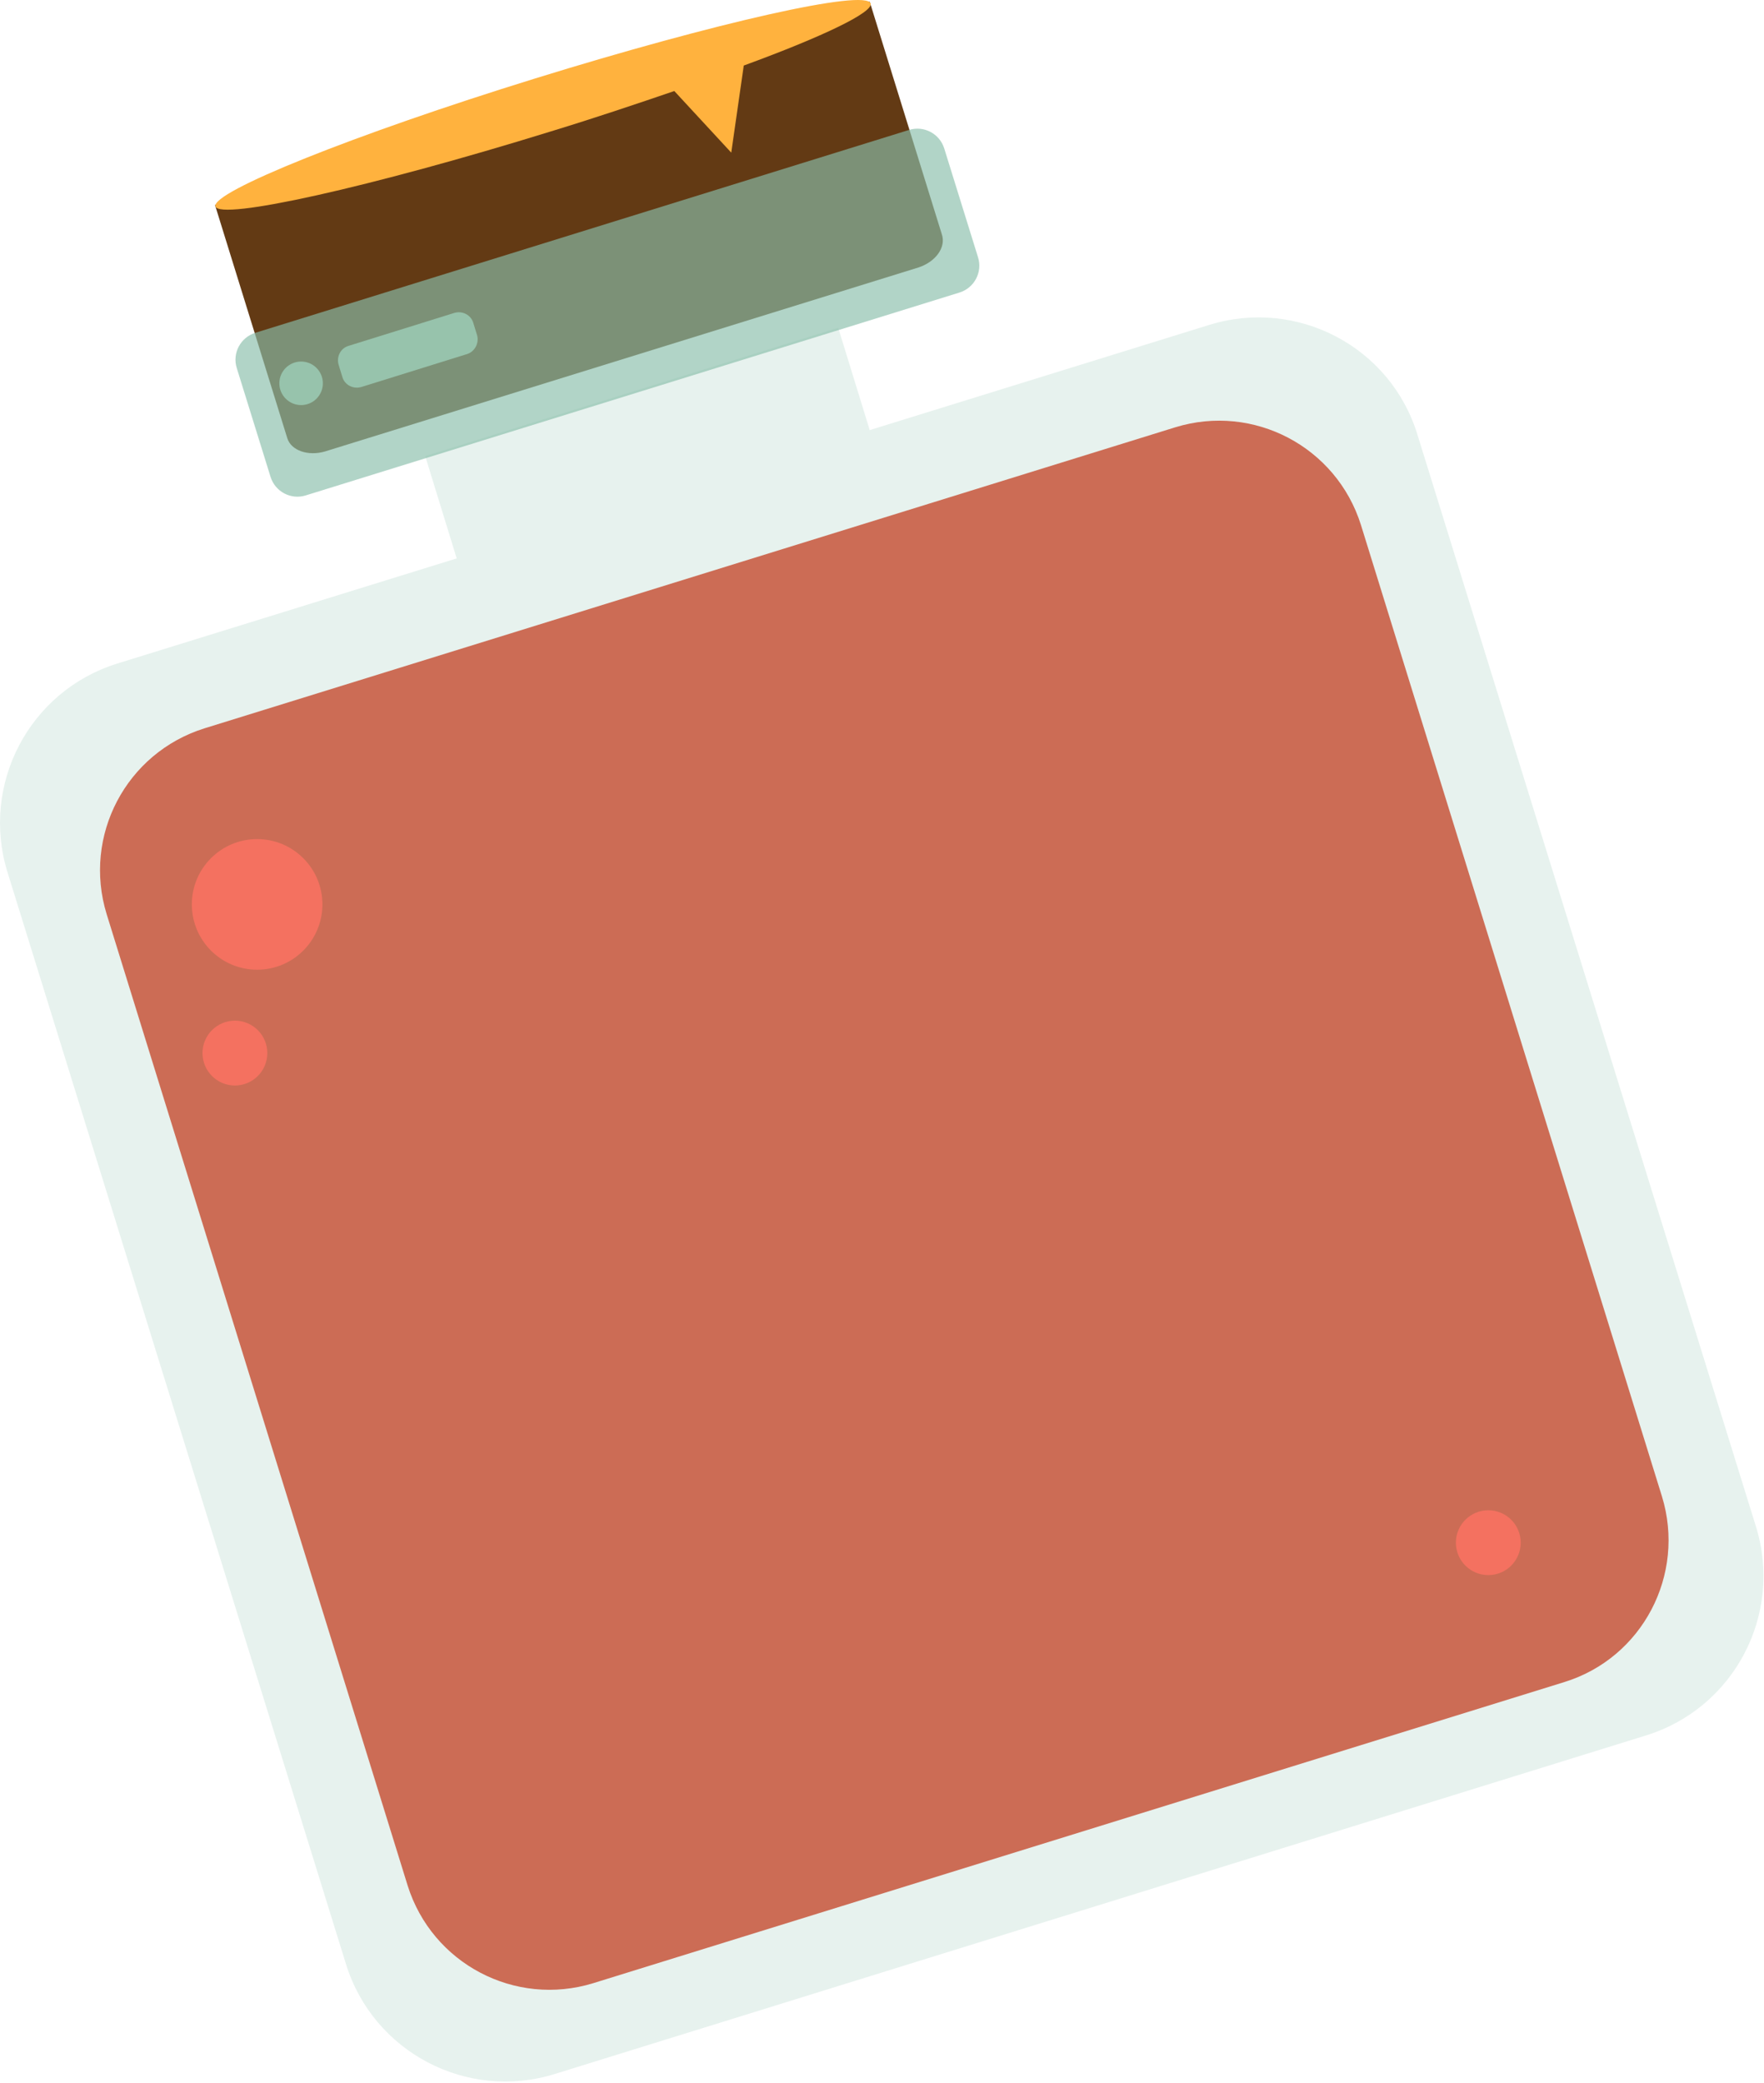 <svg width="277" height="327" viewBox="0 0 277 327" fill="none" xmlns="http://www.w3.org/2000/svg">
<path d="M245.631 264.04L93.162 311.3C80.875 315.081 67.86 308.247 64.006 295.959L16.746 143.49C12.965 131.203 19.8 118.188 32.088 114.334L184.556 67.074C196.844 63.294 209.858 70.128 213.712 82.416L260.972 234.884C264.753 247.172 257.918 260.259 245.631 264.04Z" fill="#DD5740"/>
<path d="M144.203 41.992L51.064 70.857C48.374 71.657 45.683 70.712 45.102 68.749L33.759 32.176L136.568 0.258L147.911 36.83C148.565 38.866 146.893 41.12 144.203 41.992Z" fill="#633A14"/>
<path d="M136.714 0.547C135.987 -1.779 112.43 3.529 84.001 12.326C55.572 21.124 33.178 30.14 33.832 32.394C34.487 34.648 58.117 29.413 86.546 20.615C93.453 18.506 99.924 16.325 105.886 14.289L114.829 23.959L116.792 10.29C129.298 5.71 137.15 1.929 136.714 0.547Z" fill="#FFB23E"/>
<path opacity="0.2" d="M189.863 51.009L136.569 67.514L131.624 51.445L66.769 71.585L71.713 87.654L18.418 104.158C4.604 108.448 -3.103 123.135 1.187 136.95L54.336 308.322C58.626 322.137 73.313 329.844 87.127 325.554L258.5 272.404C272.314 268.115 280.021 253.428 275.732 239.613L222.582 68.241C218.365 54.426 203.678 46.719 189.863 51.009Z" fill="#89BEAA"/>
<path opacity="0.66" d="M150.674 45.918L48.01 77.765C45.683 78.492 43.211 77.183 42.484 74.856L37.177 57.77C36.45 55.443 37.758 52.971 40.085 52.244L142.748 20.398C145.075 19.671 147.547 20.98 148.274 23.307L153.582 40.393C154.309 42.72 153 45.191 150.674 45.918Z" fill="#89BEAA"/>
<path opacity="0.66" d="M47.283 63.586C49.17 63.586 50.7 62.056 50.7 60.169C50.7 58.282 49.17 56.752 47.283 56.752C45.396 56.752 43.866 58.282 43.866 60.169C43.866 62.056 45.396 63.586 47.283 63.586Z" fill="#A6DDC6"/>
<path opacity="0.66" d="M73.313 55.588L56.736 60.75C55.499 61.114 54.118 60.459 53.754 59.151L53.173 57.26C52.809 56.024 53.464 54.643 54.772 54.279L71.35 49.117C72.586 48.754 73.967 49.408 74.331 50.717L74.912 52.607C75.276 53.843 74.549 55.224 73.313 55.588Z" fill="#A6DDC6"/>
<path d="M40.376 152.217C46.038 152.217 50.628 147.627 50.628 141.965C50.628 136.303 46.038 131.713 40.376 131.713C34.714 131.713 30.124 136.303 30.124 141.965C30.124 147.627 34.714 152.217 40.376 152.217Z" fill="#F47160"/>
<path d="M36.886 170.394C39.697 170.394 41.976 168.115 41.976 165.304C41.976 162.494 39.697 160.215 36.886 160.215C34.075 160.215 31.797 162.494 31.797 165.304C31.797 168.115 34.075 170.394 36.886 170.394Z" fill="#F47160"/>
<path d="M233.707 247.246C236.518 247.246 238.796 244.967 238.796 242.156C238.796 239.345 236.518 237.066 233.707 237.066C230.896 237.066 228.617 239.345 228.617 242.156C228.617 244.967 230.896 247.246 233.707 247.246Z" fill="#F47160"/>
</svg>
